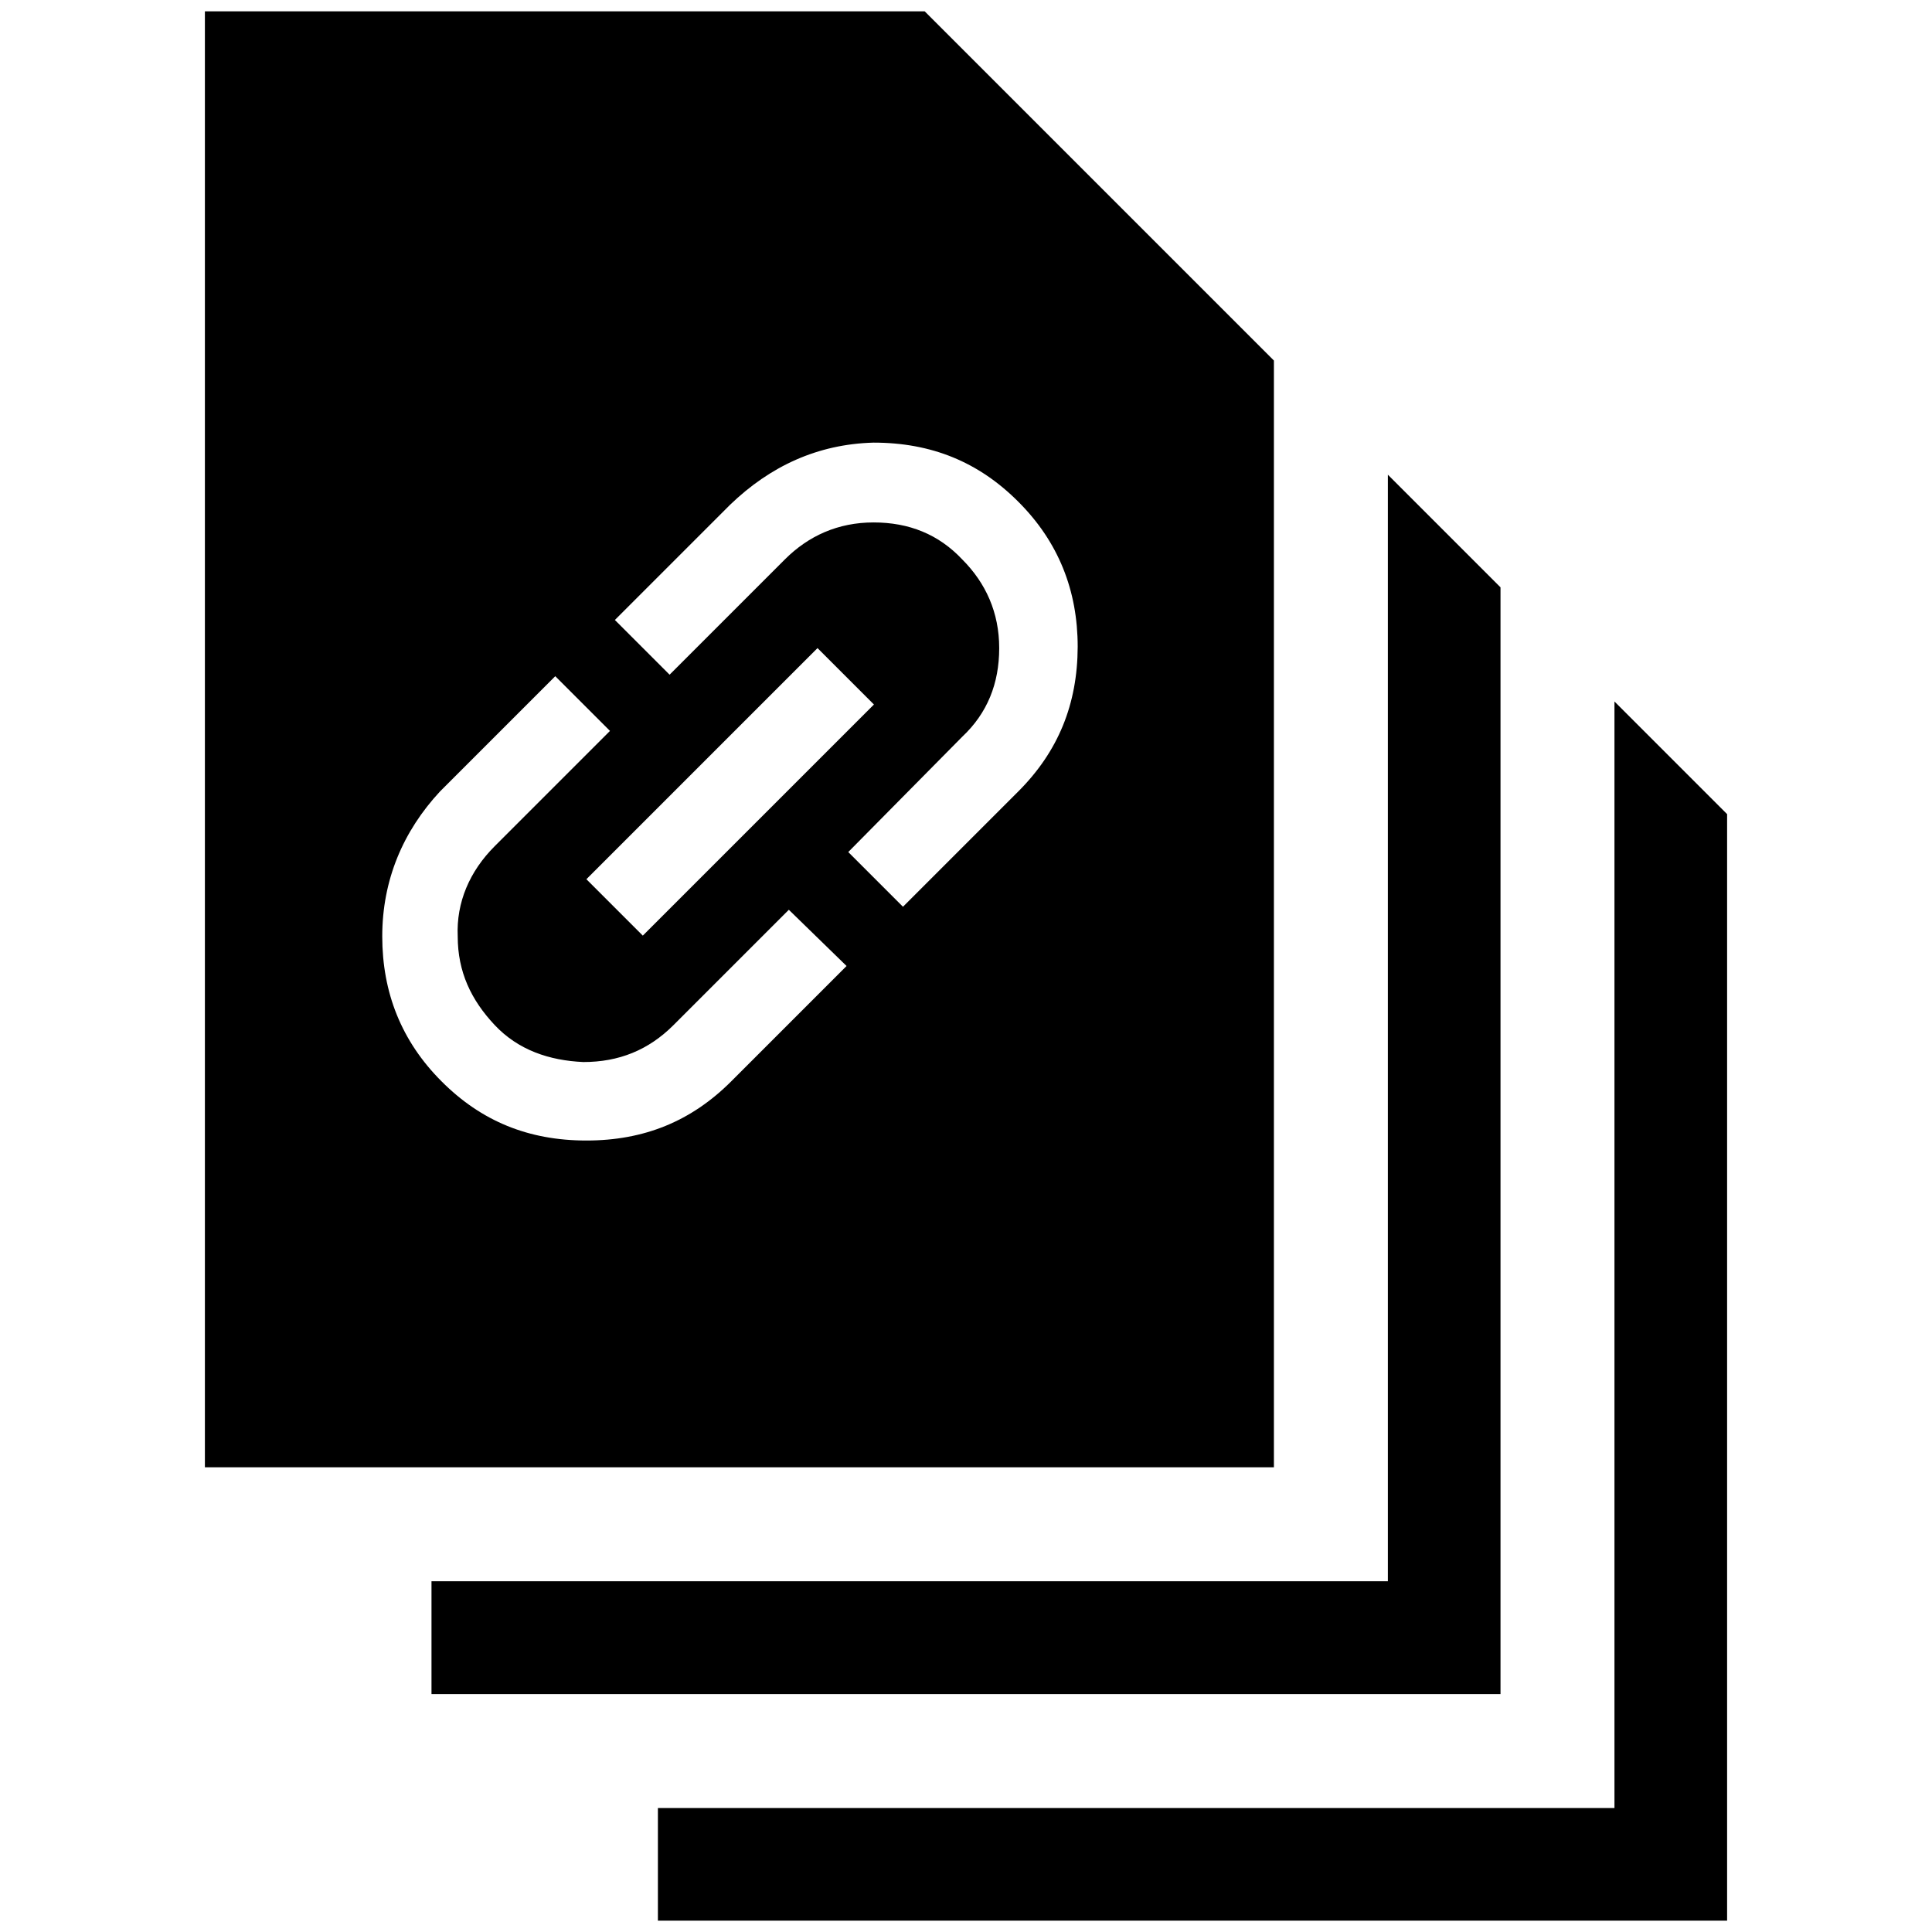 <?xml version="1.0" encoding="utf-8"?>
<!-- Generator: Adobe Illustrator 28.3.0, SVG Export Plug-In . SVG Version: 6.00 Build 0)  -->
<svg version="1.1" id="Layer_1" xmlns="http://www.w3.org/2000/svg" xmlns:xlink="http://www.w3.org/1999/xlink" x="0px" y="0px"
	 viewBox="0 0 1024 1024" style="enable-background:new 0 0 1024 1024;" xml:space="preserve">
<g>
	<path d="M675.2,191.1L490.1,6H108.6v771.7h566.6V191.1z M387.6,573.1c-21.2,21.2-46.2,31.4-76.8,31.4c-30.6,0-55.7-10.2-76.8-31.4
		c-21.2-21.2-31.4-47-31.4-76.8s11-55.7,30.6-76.8l61.1-61.1l29,29l-61.1,61.1c-13.3,13.3-20.4,29.8-19.6,47.8
		c0,18.8,7.1,33.7,19.6,47c12.5,13.3,29,18.8,47,19.6c18.8,0,34.5-6.3,47.8-19.6l61.1-61.1l30.6,29.8L387.6,573.1z M433.3,343.5
		l29.9,29.9L340.7,495.9L310.8,466L433.3,343.5z M539.7,419.5l-61.1,61.1l-29-29l60.4-61.1c13.3-12.5,19.6-28.2,19.6-47
		c0-18.8-7.1-34.5-19.6-47c-12.5-13.3-28.2-19.6-47-19.6c-18.8,0-34.5,7.1-47,19.6l-61.1,61.1l-29-29l61.1-61.1
		c21.2-20.4,46.3-32.1,76-32.9c30.6,0,55.7,10.2,76.8,31.4c21.2,21.2,31.4,47,31.4,76.8C571.1,373.2,560.9,398.3,539.7,419.5z"/>
	<polygon points="795.3,311.3 735.6,251.6 735.6,838.1 228.7,838.1 228.7,897.9 795.3,897.9 	"/>
	<polygon points="855.7,371.8 855.7,371.8 855.7,958.3 348.7,958.3 348.7,1018 915.4,1018 915.4,431.5 	"/>
</g>
</svg>
